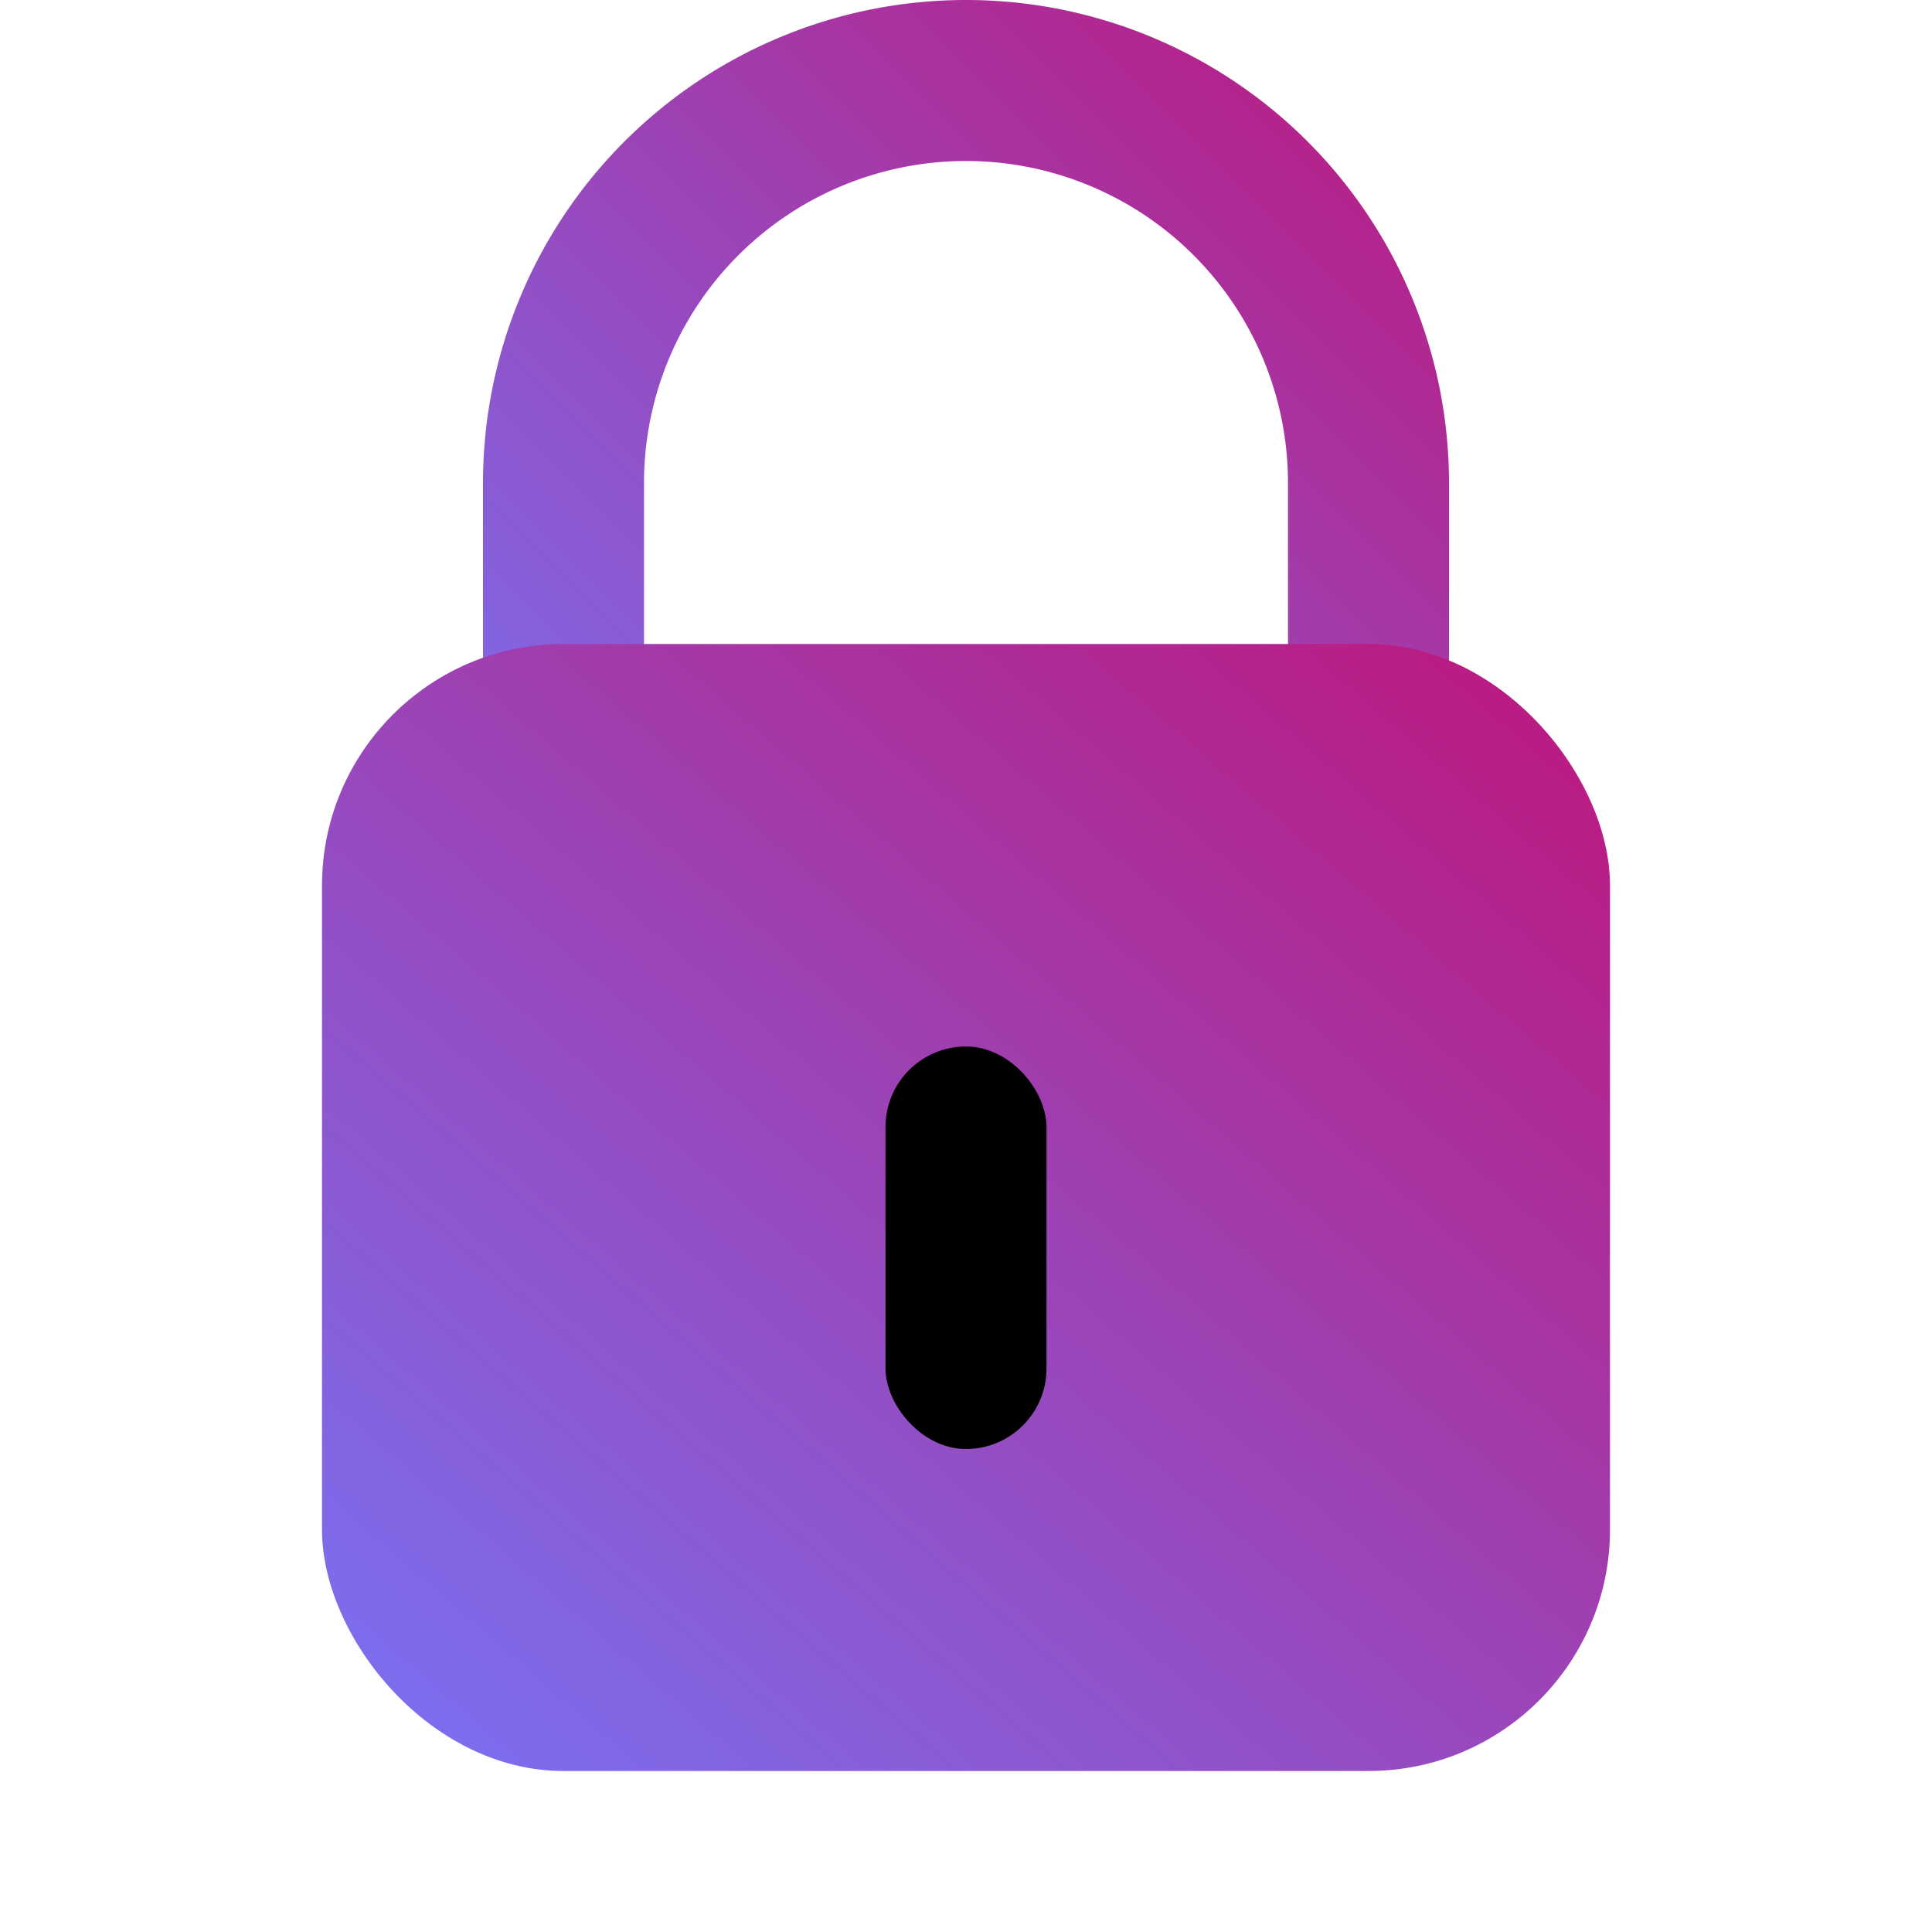<svg width="200" height="200" viewBox="0 0 24 24" xmlns="http://www.w3.org/2000/svg">
    <defs>
        <linearGradient id="lockGradient" x1="100%" y1="0%" x2="0%" y2="100%">
            <stop offset="0%" stop-color="#BE167A"/>
            <stop offset="100%" stop-color="#7873F5"/>
        </linearGradient>
    </defs>

    <path d="M16 12V6a4 4 0 0 0-8 0v6H6V6a6 6 1 1 1 12 0v6h-2Z" fill="url(#lockGradient)"/>

    <rect x="4" y="8" width="16" height="14" rx="3" ry="3" fill="url(#lockGradient)"/>

    <rect x="11" y="13" width="2" height="5" rx="1" fill="#000"/>
</svg>
